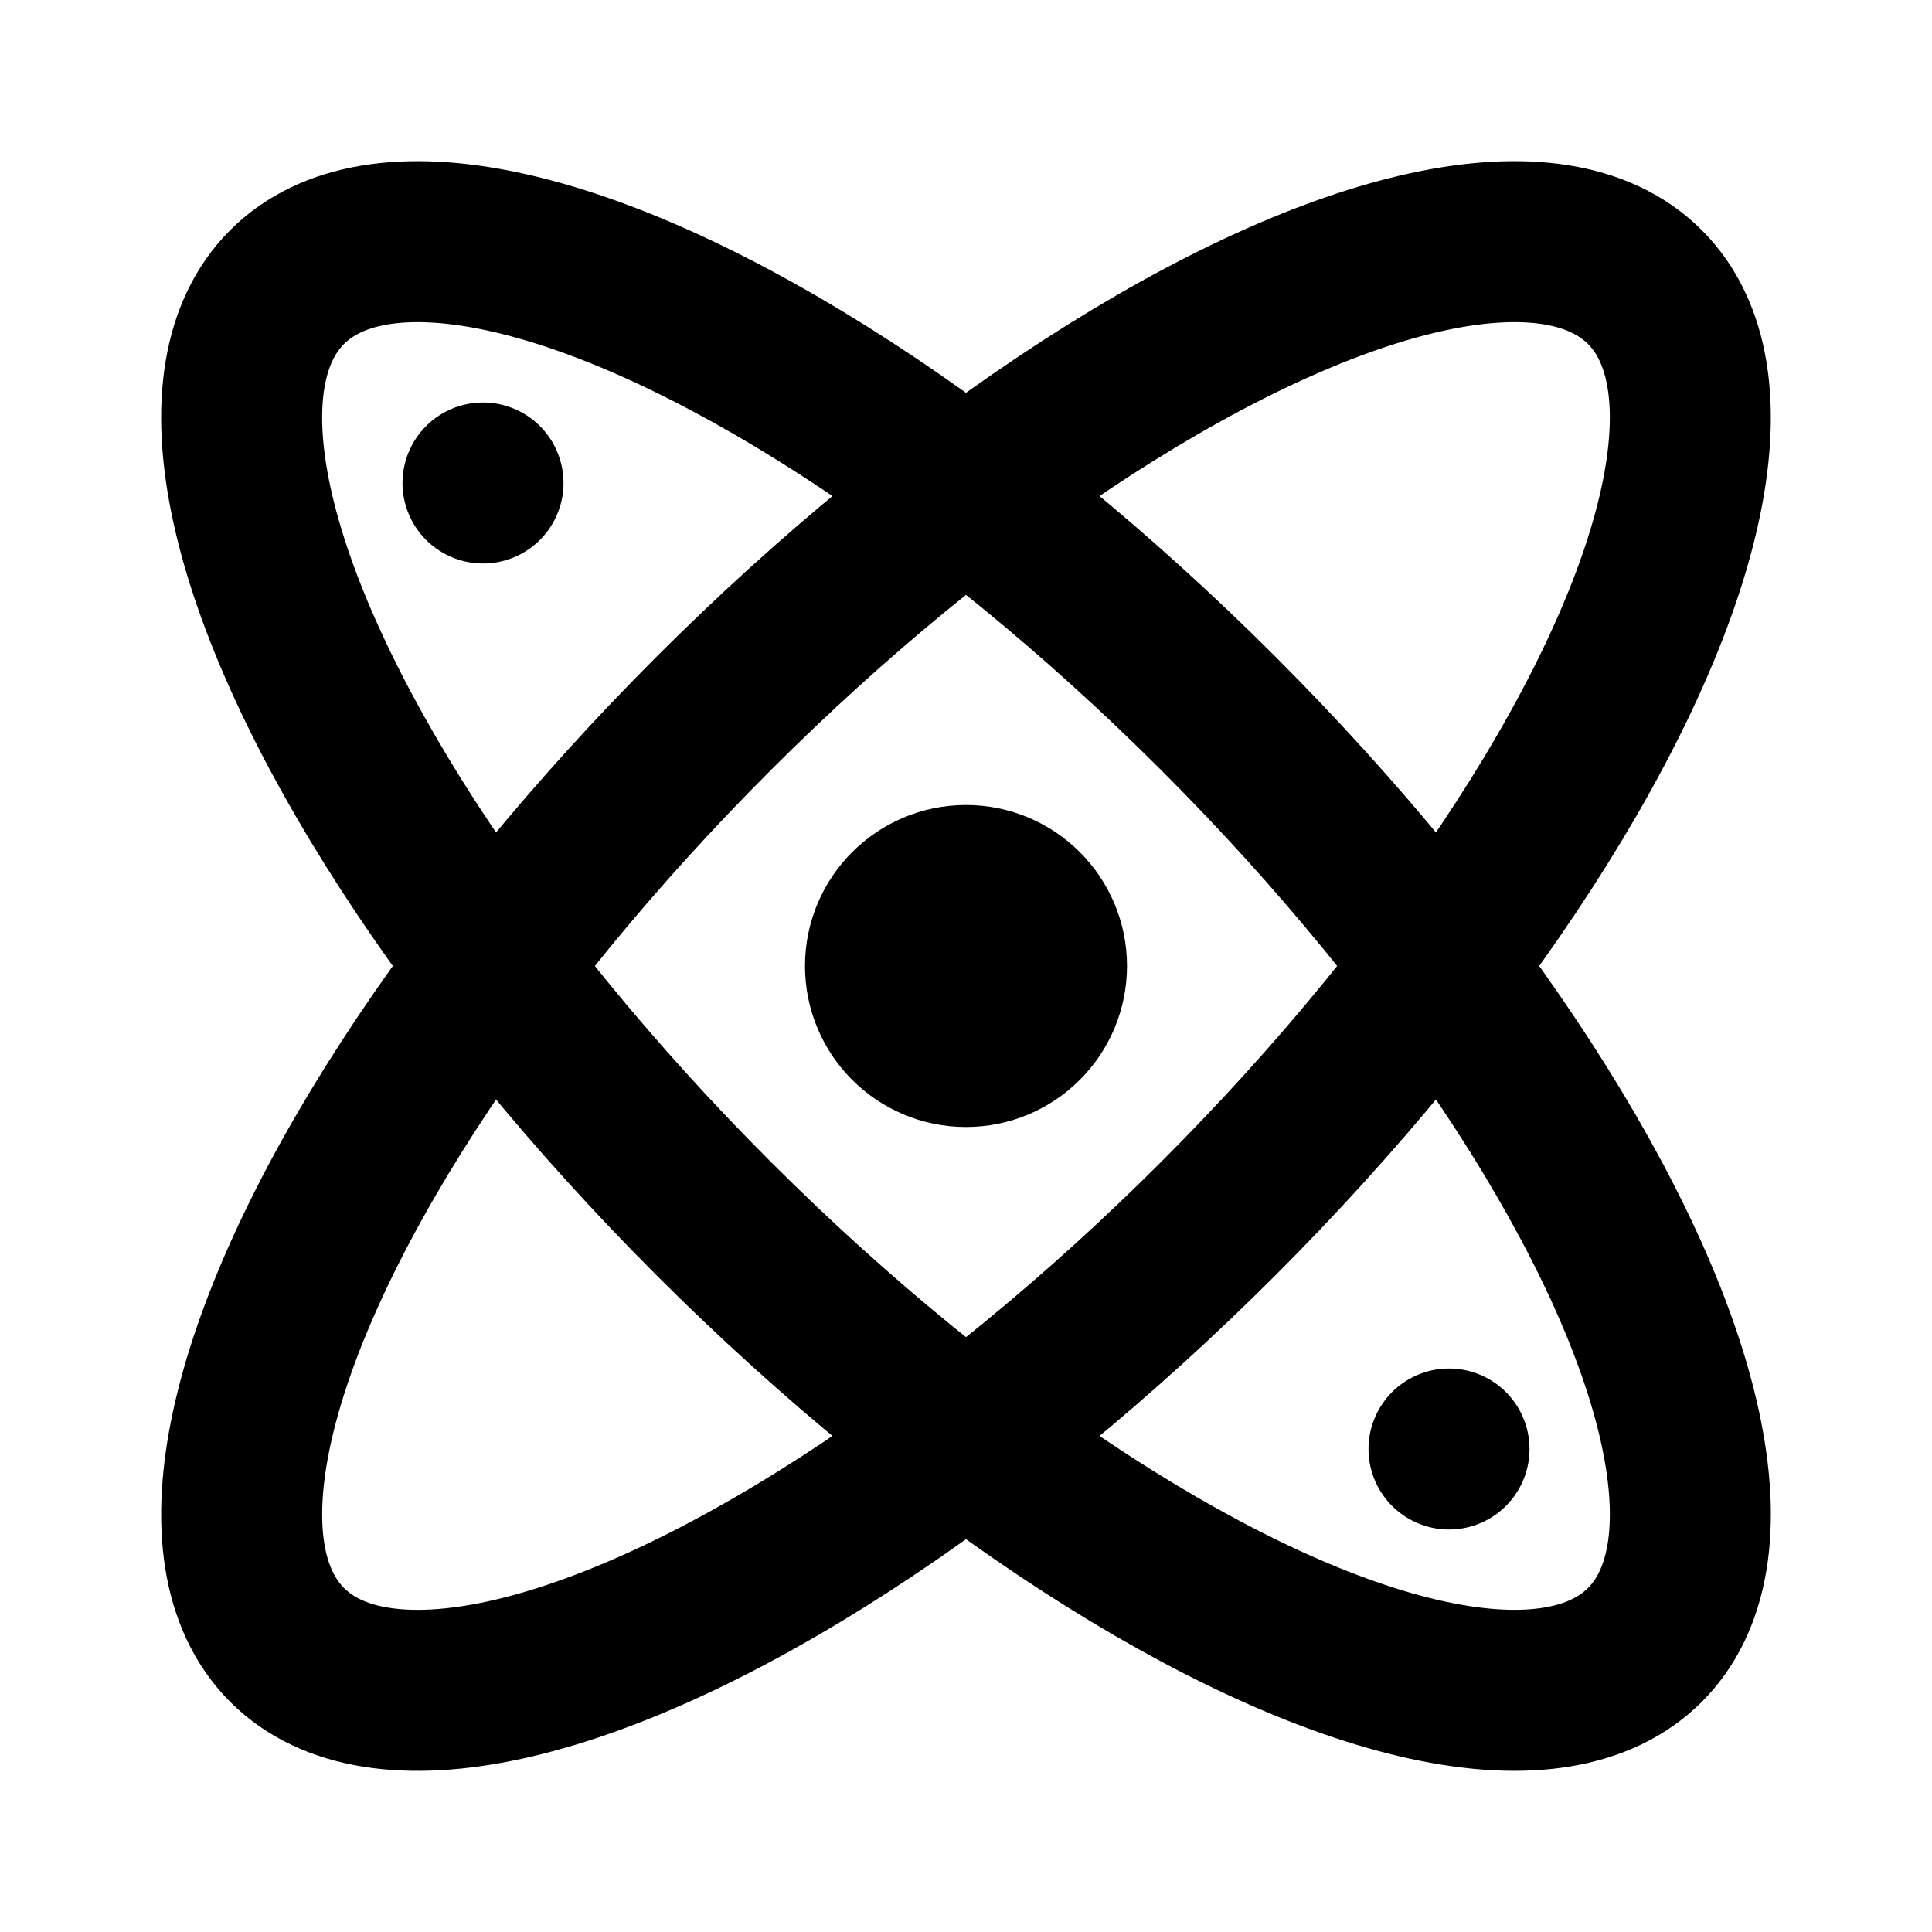 <svg fill="none" stroke="currentColor" stroke-linecap="round" stroke-linejoin="round" stroke-miterlimit="10" stroke-width="2" xmlns="http://www.w3.org/2000/svg" viewBox="0 0 24 24"><ellipse cx="12" cy="12" rx="4.435" ry="11.927" transform="rotate(-45.001 12 12)"/><ellipse cx="12" cy="12" rx="11.927" ry="4.435" transform="rotate(-45.001 12 12)"/><path d="M6 6h0m12 12h0"/><circle cx="12" cy="12" r="1"/></svg>